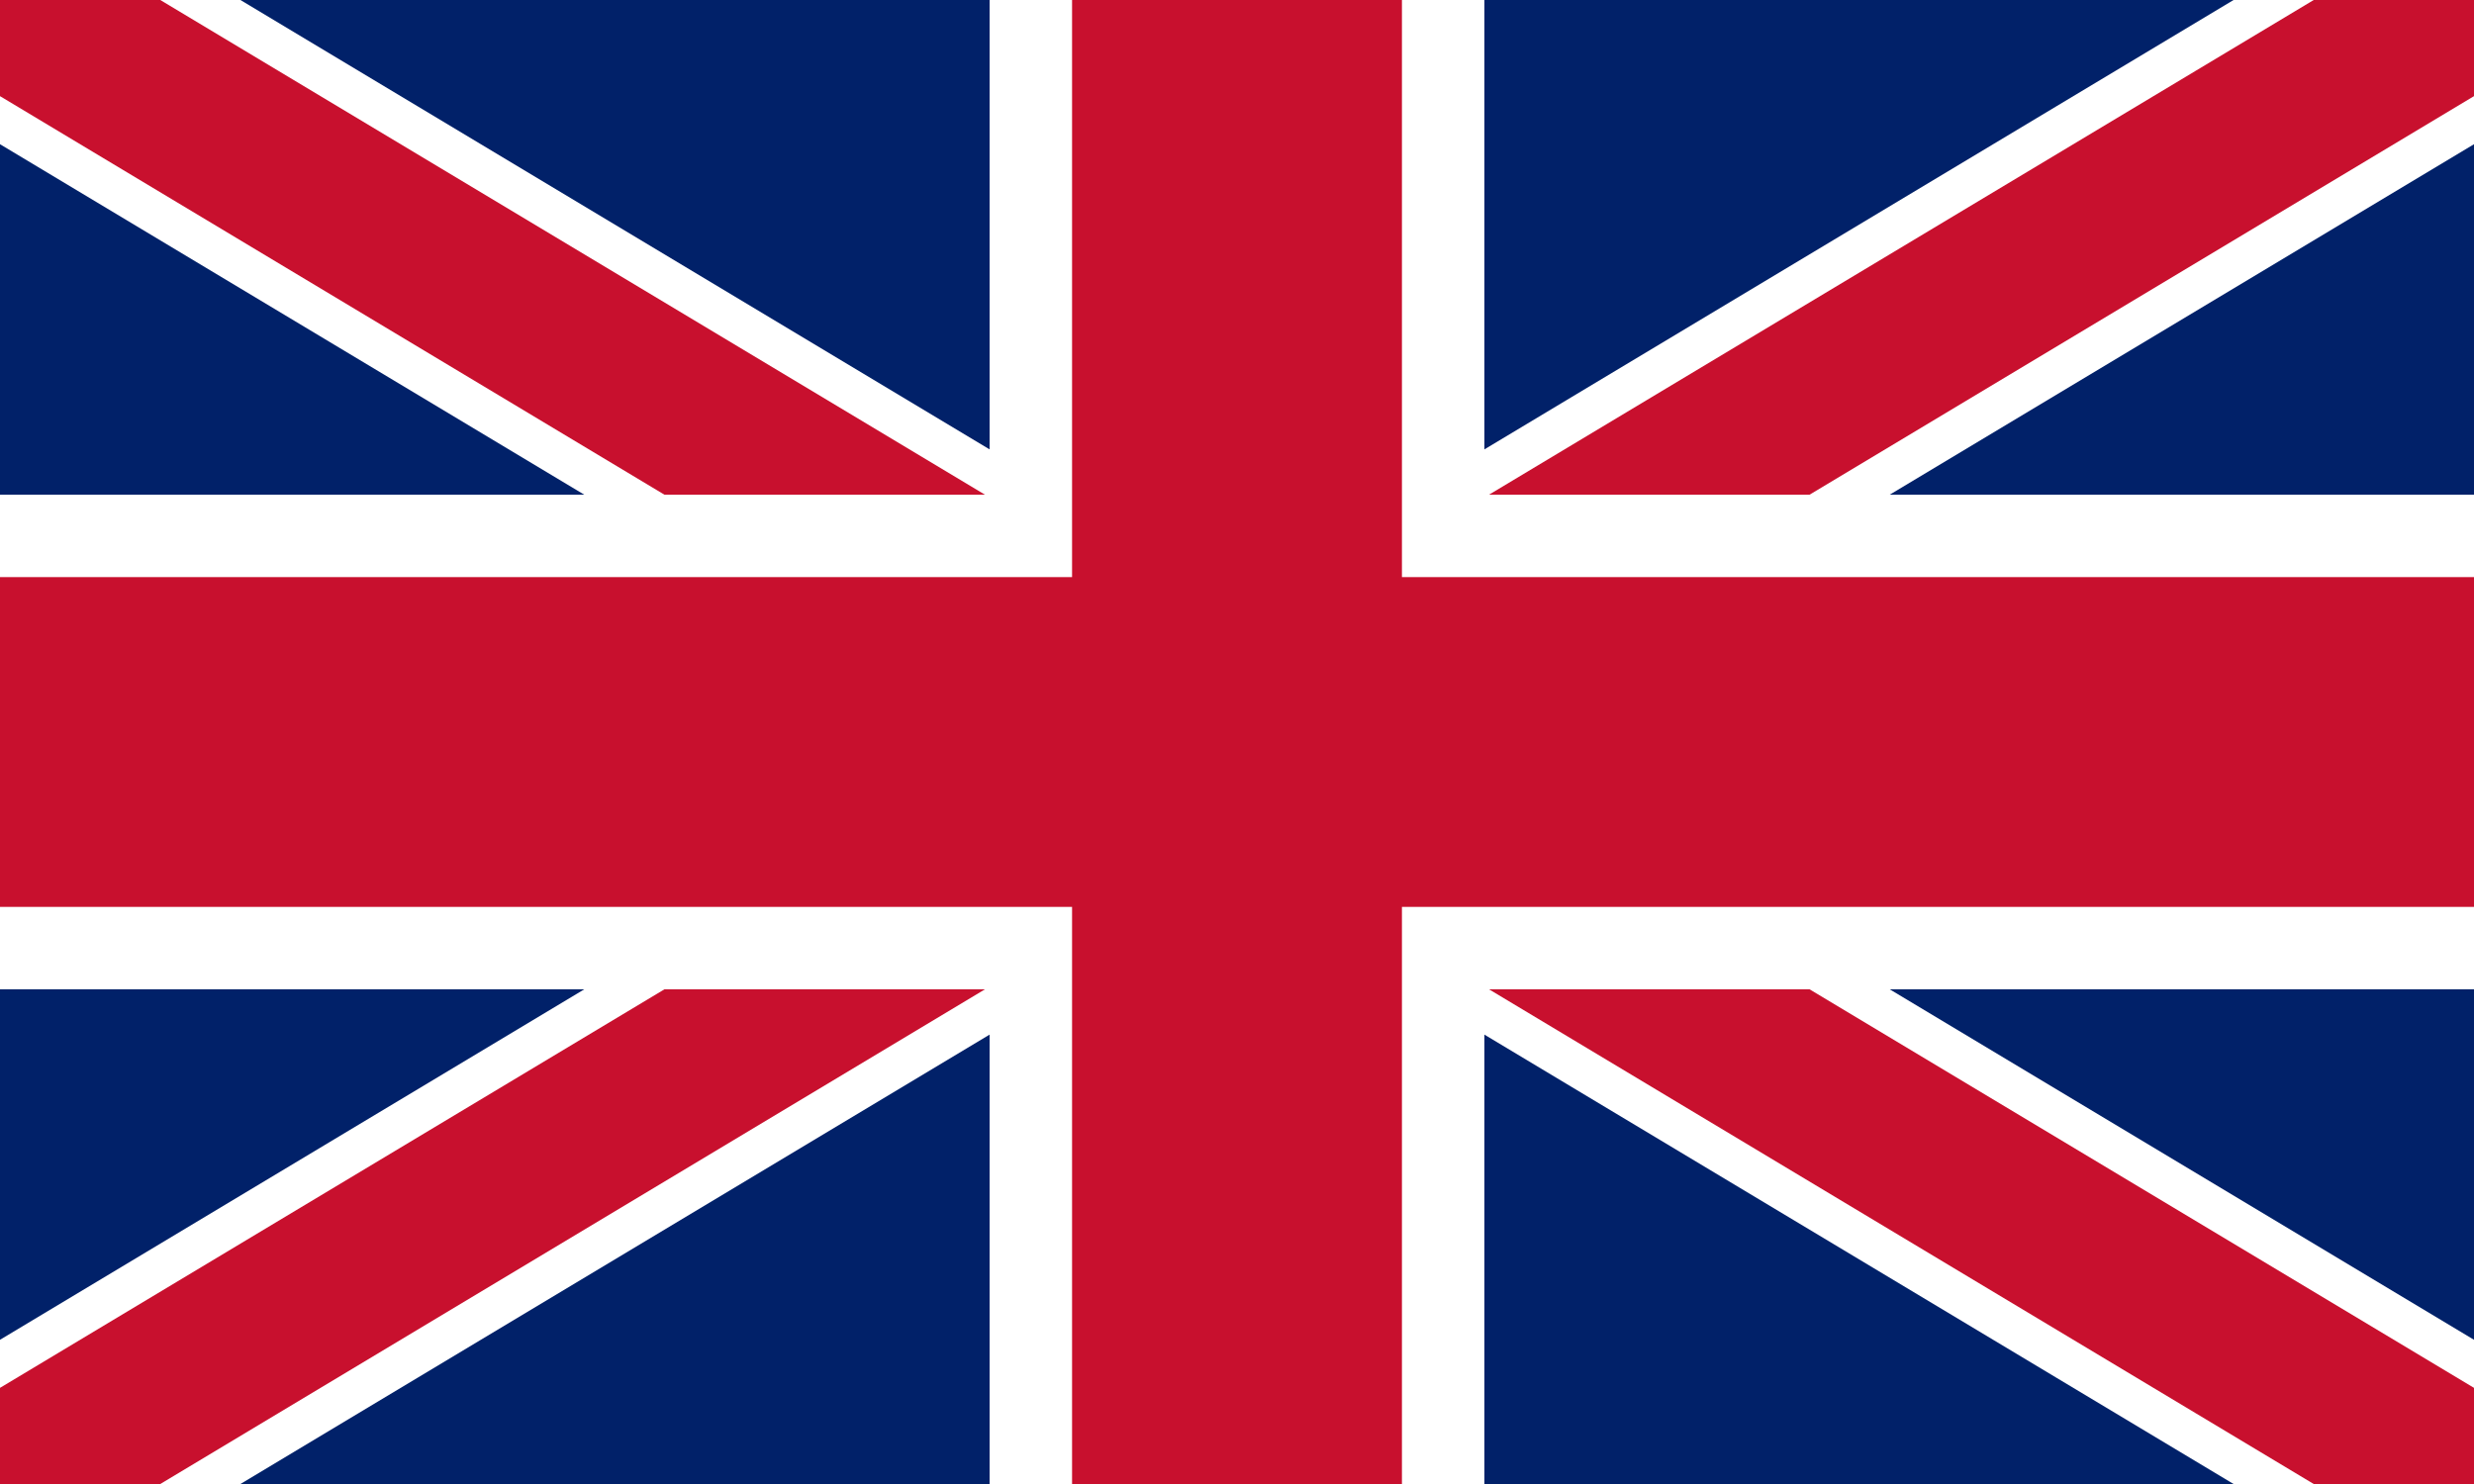 <svg xmlns="http://www.w3.org/2000/svg" viewBox="0 0 60 36">
<rect width="60" height="36" fill="#012169"/>
<path d="M0,0 L60,36 M60,0 L0,36" stroke="#fff" stroke-width="6"/>
<path d="M0,0 L60,36 M60,0 L0,36" stroke="#C8102E" stroke-width="4" />
<rect x="24" width="12" height="36" fill="#fff"/>
<rect y="12" width="60" height="12" fill="#fff"/>
<rect x="26" width="8" height="36" fill="#C8102E"/>
<rect y="14" width="60" height="8" fill="#C8102E"/>
</svg>